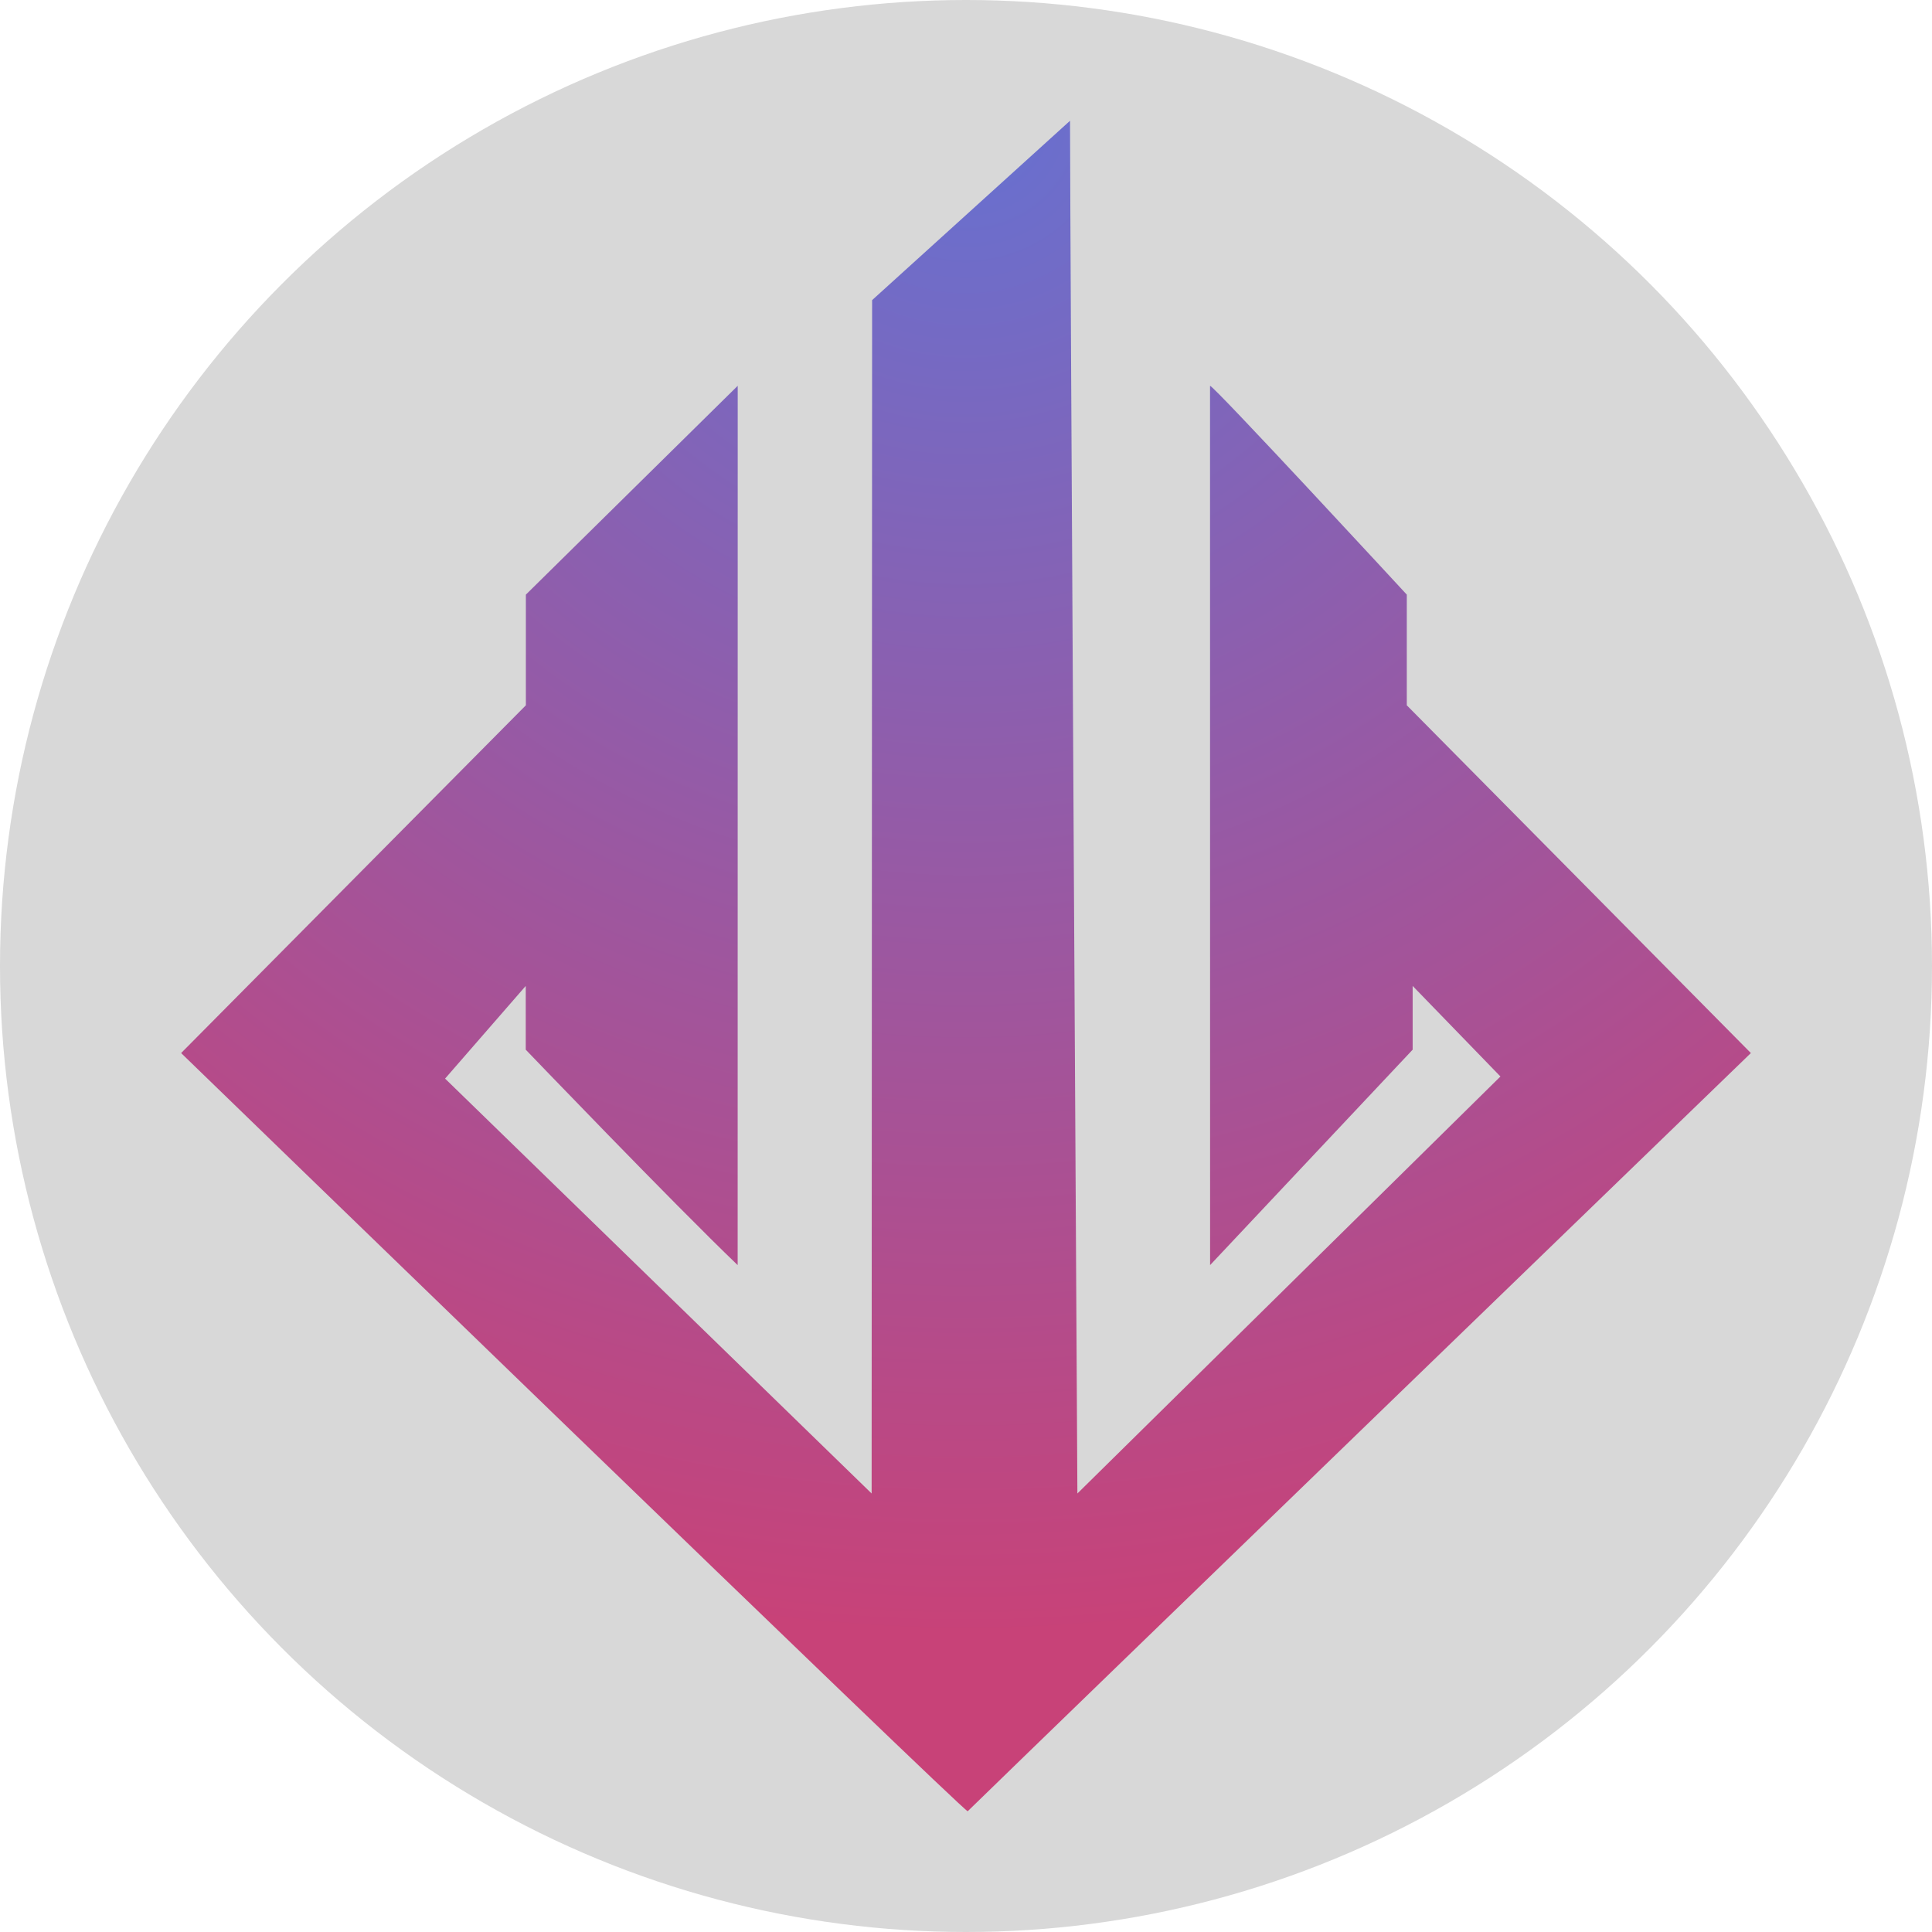 <svg width="32" height="32" xmlns="http://www.w3.org/2000/svg"><defs><radialGradient cx="50%" cy="0%" fx="50%" fy="0%" r="96.073%" gradientTransform="matrix(0 .929 -1 0 .5 -.464)" id="a"><stop stop-color="#6671D1" offset="0%"/><stop stop-color="#C84278" offset="100%"/></radialGradient></defs><g fill="none" fill-rule="evenodd"><circle fill="#D8D8D8" cx="16" cy="16" r="16"/><path d="M20.301 9.682V7.849s-3.217-3.484-3.259-3.458l.001 14.563 3.355-3.568V14.33l1.454 1.5-7.007 6.907S14.723 1.651 14.723 0l-3.278 2.971-.008 19.766-7.065-6.872 1.336-1.535v1.056s2.45 2.554 3.51 3.568L9.219 4.39 5.71 7.849v1.833L0 15.442S12.95 28 13.028 28C14.327 26.733 26 15.442 26 15.442l-5.699-5.76Z" transform="translate(3 2)" fill="url(#a)"/></g></svg>